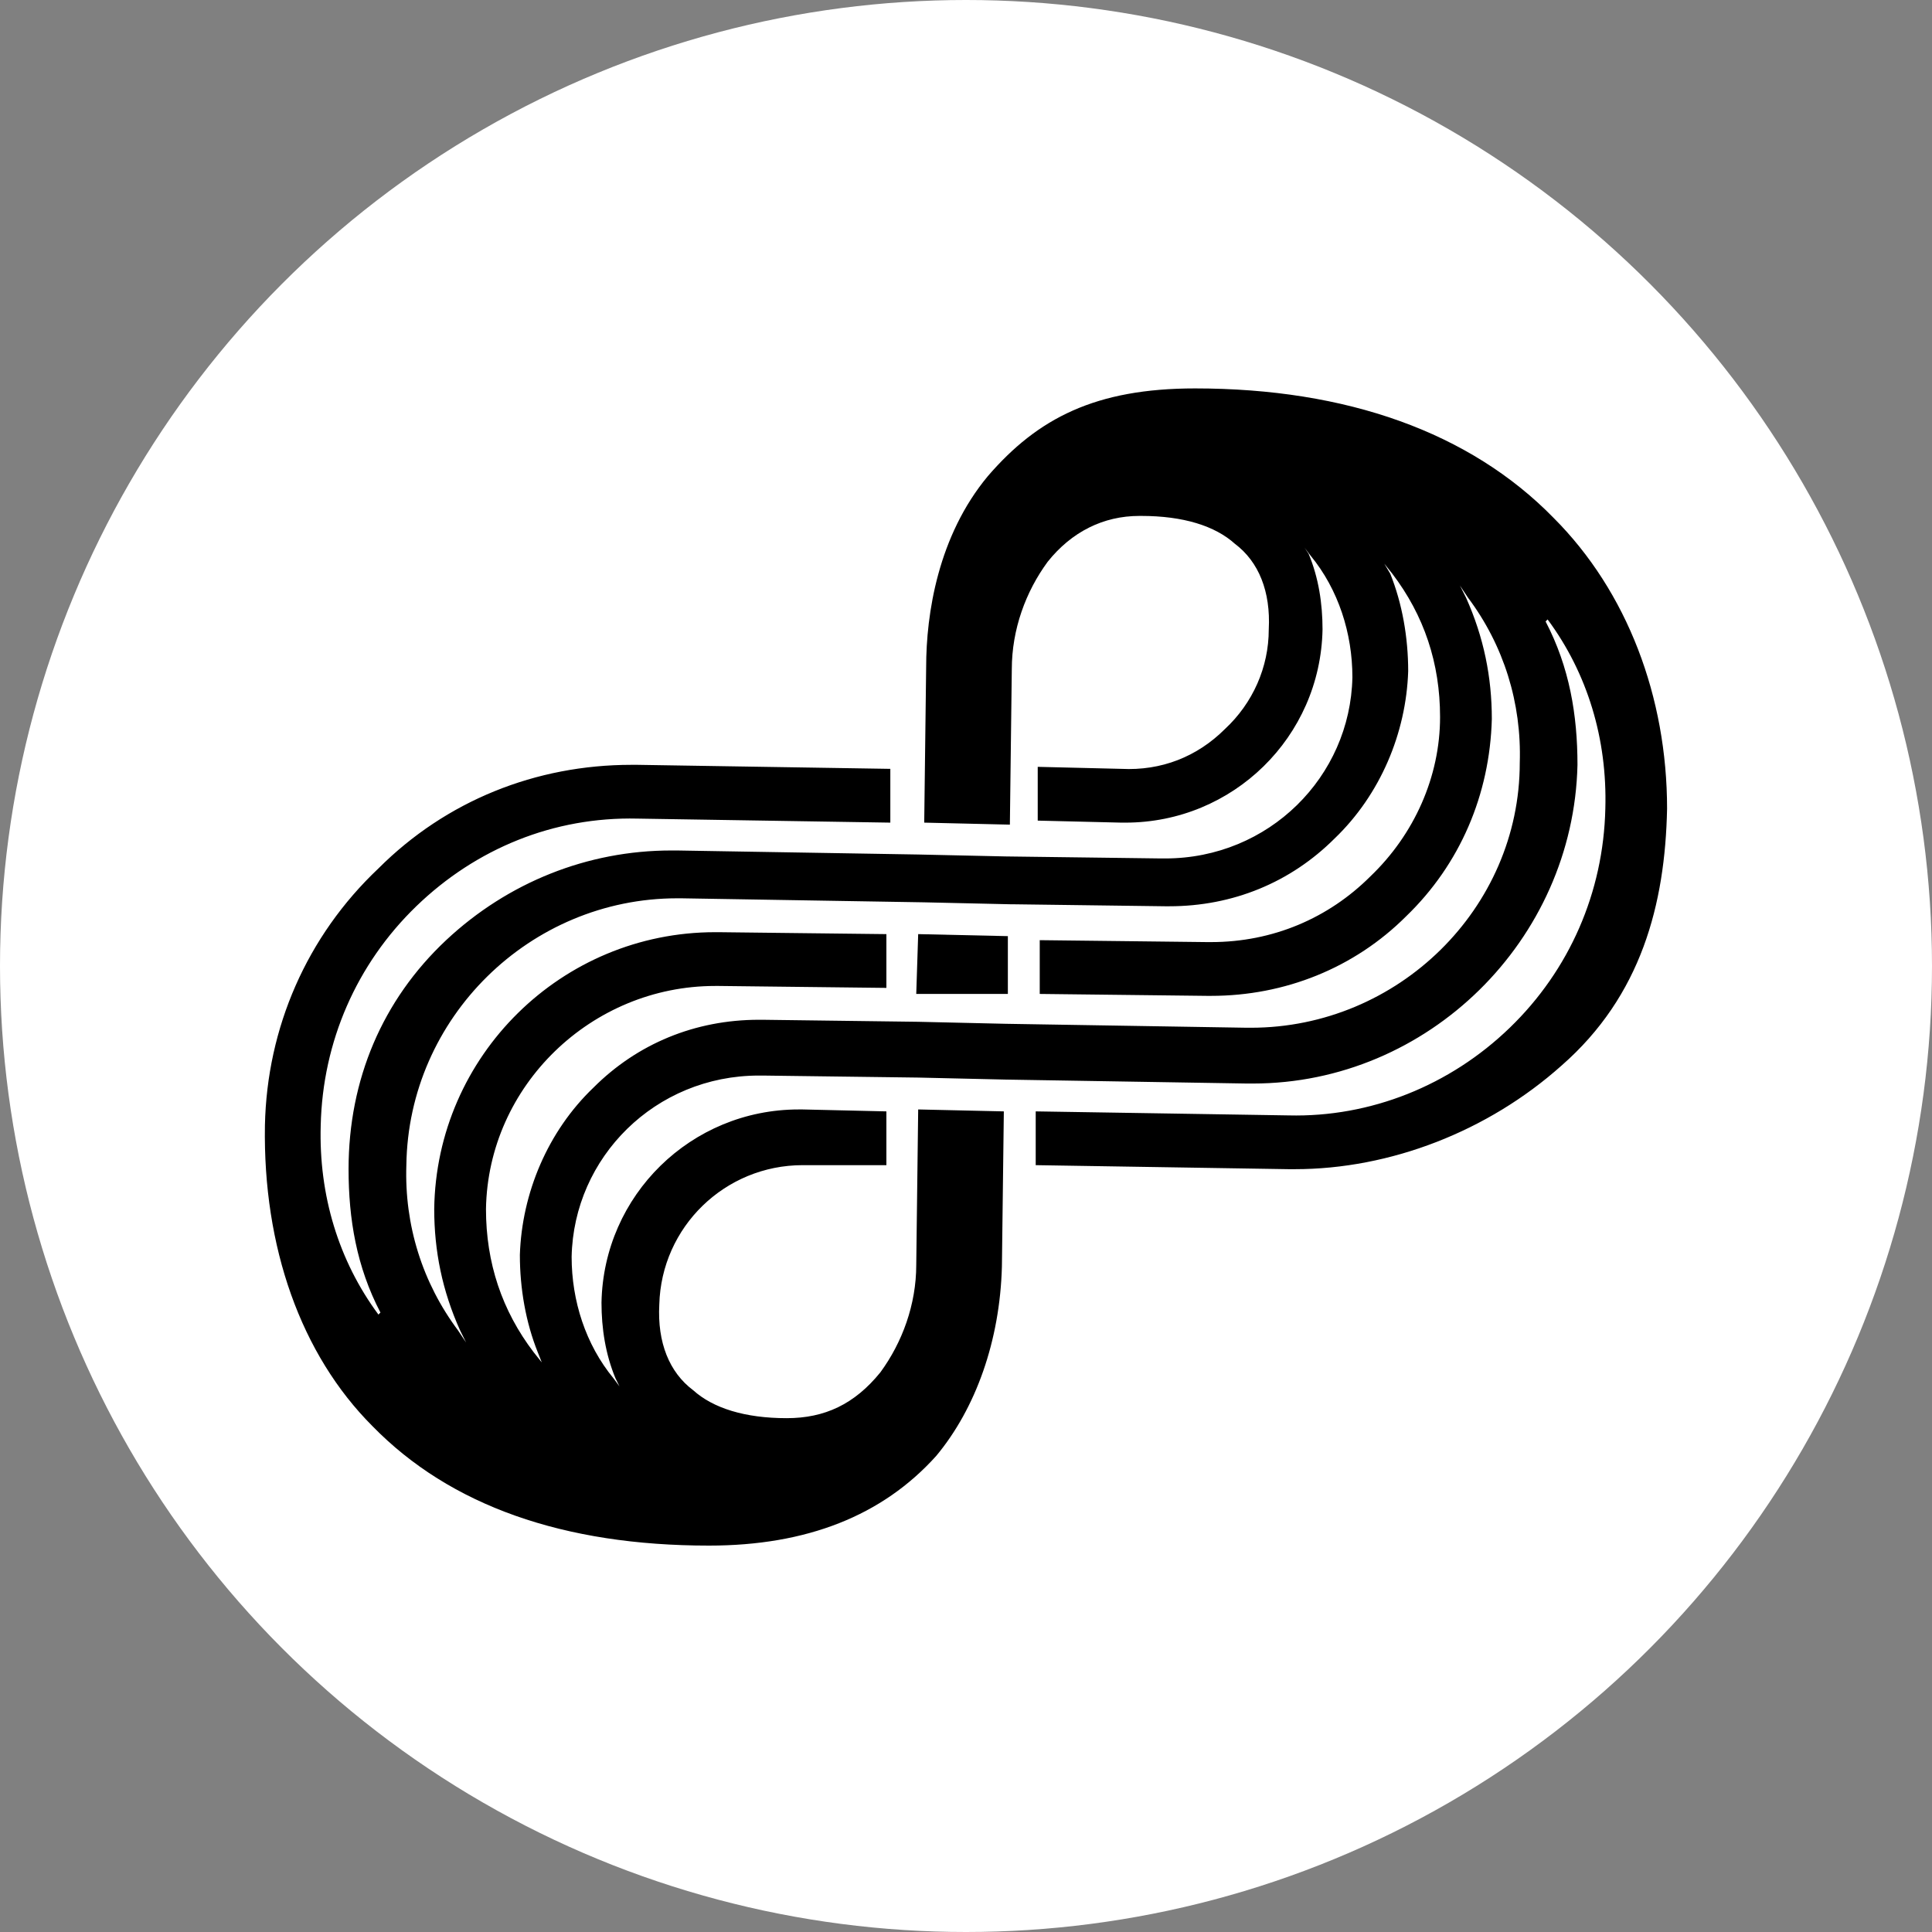 <?xml version="1.0" encoding="UTF-8"?>
<svg width="24px" height="24px" viewBox="0 0 24 24" version="1.1" xmlns="http://www.w3.org/2000/svg" xmlns:xlink="http://www.w3.org/1999/xlink">
    <rect x="0" y="0" width="24" height="24" fill="#808080" stroke="none"/>
    <title>Nodle</title>
    <g id="页面-1" stroke="none" stroke-width="1" fill="none" fill-rule="evenodd">
        <g id="Project_Requests" transform="translate(-76, -468)" fill-rule="nonzero">
            <g id="Nodle" transform="translate(76, 468)">
                <circle id="椭圆形" fill="#FFFFFF" cx="12" cy="12" r="12"></circle>
                <g id="编组" transform="translate(3.29, 4.825)" fill="#000000">
                    <polygon id="路径" points="8.092 7.522 9.23 7.522 9.23 6.804 8.116 6.779"></polygon>
                    <path d="M16.009,1.608 C14.97,0.544 13.436,0 11.556,0 C10.318,0 9.601,0.371 8.982,1.089 C8.364,1.831 8.215,2.796 8.215,3.464 L8.191,5.394 L9.255,5.419 L9.279,3.489 C9.279,2.994 9.452,2.524 9.725,2.153 C10.022,1.781 10.417,1.584 10.863,1.584 L10.888,1.584 C11.407,1.584 11.803,1.707 12.05,1.93 C12.347,2.153 12.496,2.524 12.471,2.994 C12.471,3.464 12.273,3.909 11.927,4.231 C11.58,4.577 11.135,4.751 10.64,4.726 L9.601,4.701 L9.601,5.369 L10.64,5.394 C10.665,5.394 10.665,5.394 10.69,5.394 C12.026,5.394 13.114,4.33 13.139,2.994 C13.139,2.672 13.09,2.351 12.966,2.054 L12.916,1.979 L12.991,2.078 C13.337,2.499 13.51,3.043 13.51,3.588 C13.485,4.825 12.471,5.839 11.184,5.839 C11.16,5.839 11.16,5.839 11.135,5.839 L9.205,5.814 L8.116,5.79 L5.123,5.74 C5.098,5.74 5.073,5.74 5.048,5.74 C4.009,5.74 3.019,6.136 2.252,6.854 C1.461,7.596 1.04,8.586 1.04,9.699 C1.04,10.318 1.139,10.911 1.436,11.48 L1.411,11.505 C0.916,10.837 0.669,10.021 0.694,9.155 C0.718,8.115 1.139,7.151 1.881,6.433 C2.624,5.715 3.589,5.32 4.628,5.344 L7.77,5.394 L7.77,4.726 L4.628,4.676 C4.603,4.676 4.578,4.676 4.554,4.676 C3.366,4.676 2.252,5.122 1.411,5.963 C0.521,6.804 0.026,7.942 0.001,9.155 C-0.024,10.664 0.446,12 1.337,12.891 C2.302,13.88 3.712,14.375 5.518,14.375 C6.731,14.375 7.671,14.004 8.339,13.262 C8.834,12.668 9.131,11.827 9.156,10.911 L9.18,8.981 L8.116,8.957 L8.092,10.887 C8.092,11.381 7.918,11.852 7.646,12.223 C7.325,12.619 6.954,12.792 6.483,12.792 C5.964,12.792 5.568,12.668 5.321,12.445 C5.024,12.223 4.875,11.852 4.9,11.381 C4.925,10.416 5.716,9.649 6.681,9.649 L6.706,9.649 L7.721,9.649 L7.721,8.981 L6.681,8.957 C6.657,8.957 6.657,8.957 6.632,8.957 C5.296,8.957 4.207,10.021 4.182,11.357 C4.182,11.678 4.232,12 4.356,12.297 L4.405,12.396 L4.331,12.297 C3.984,11.876 3.811,11.332 3.811,10.788 C3.836,9.551 4.85,8.536 6.137,8.536 C6.162,8.536 6.162,8.536 6.186,8.536 L8.116,8.561 L9.205,8.586 L12.199,8.635 C12.224,8.635 12.248,8.635 12.273,8.635 C14.45,8.635 16.257,6.854 16.306,4.676 C16.306,4.058 16.207,3.464 15.91,2.895 L15.935,2.87 C16.43,3.538 16.677,4.355 16.652,5.221 C16.628,6.26 16.207,7.225 15.465,7.942 C14.723,8.66 13.733,9.056 12.718,9.031 L9.576,8.981 L9.576,9.649 L12.718,9.699 C12.743,9.699 12.768,9.699 12.793,9.699 C13.98,9.699 15.193,9.229 16.108,8.412 C17.098,7.546 17.395,6.408 17.419,5.221 C17.419,3.835 16.925,2.524 16.009,1.608 Z M12.248,7.942 C12.224,7.942 12.199,7.942 12.199,7.942 L9.205,7.893 L8.116,7.868 L6.186,7.843 C6.162,7.843 6.162,7.843 6.137,7.843 C5.345,7.843 4.628,8.14 4.083,8.685 C3.514,9.229 3.193,9.996 3.168,10.763 C3.168,11.184 3.242,11.604 3.391,11.975 L3.44,12.099 L3.341,11.975 C2.945,11.456 2.747,10.862 2.747,10.194 C2.772,8.66 4.059,7.423 5.593,7.423 C5.617,7.423 5.617,7.423 5.642,7.423 L7.721,7.447 L7.721,6.779 L5.642,6.755 C5.617,6.755 5.593,6.755 5.593,6.755 C3.688,6.755 2.129,8.289 2.104,10.194 C2.104,10.713 2.203,11.208 2.426,11.703 L2.5,11.852 L2.401,11.703 C1.956,11.109 1.733,10.392 1.758,9.649 C1.782,7.819 3.292,6.334 5.123,6.334 C5.147,6.334 5.172,6.334 5.172,6.334 L8.191,6.384 L9.255,6.408 L9.279,6.408 L11.184,6.433 C11.209,6.433 11.209,6.433 11.234,6.433 C12.026,6.433 12.743,6.136 13.288,5.592 C13.857,5.047 14.178,4.28 14.203,3.513 C14.203,3.093 14.129,2.672 13.98,2.301 L13.906,2.177 L14.005,2.301 C14.401,2.821 14.599,3.414 14.599,4.082 C14.599,4.825 14.277,5.542 13.733,6.062 C13.213,6.581 12.521,6.878 11.754,6.878 C11.729,6.878 11.729,6.878 11.704,6.878 L9.626,6.854 L9.626,7.522 L11.704,7.546 C11.729,7.546 11.754,7.546 11.754,7.546 C12.669,7.546 13.535,7.2 14.178,6.557 C14.846,5.913 15.217,5.047 15.242,4.107 C15.242,3.588 15.143,3.093 14.921,2.598 L14.846,2.449 L14.945,2.598 C15.391,3.192 15.613,3.909 15.589,4.652 C15.589,6.458 14.079,7.942 12.248,7.942 Z" id="形状"></path>
                </g>
            </g>
        </g>
    </g>
</svg>